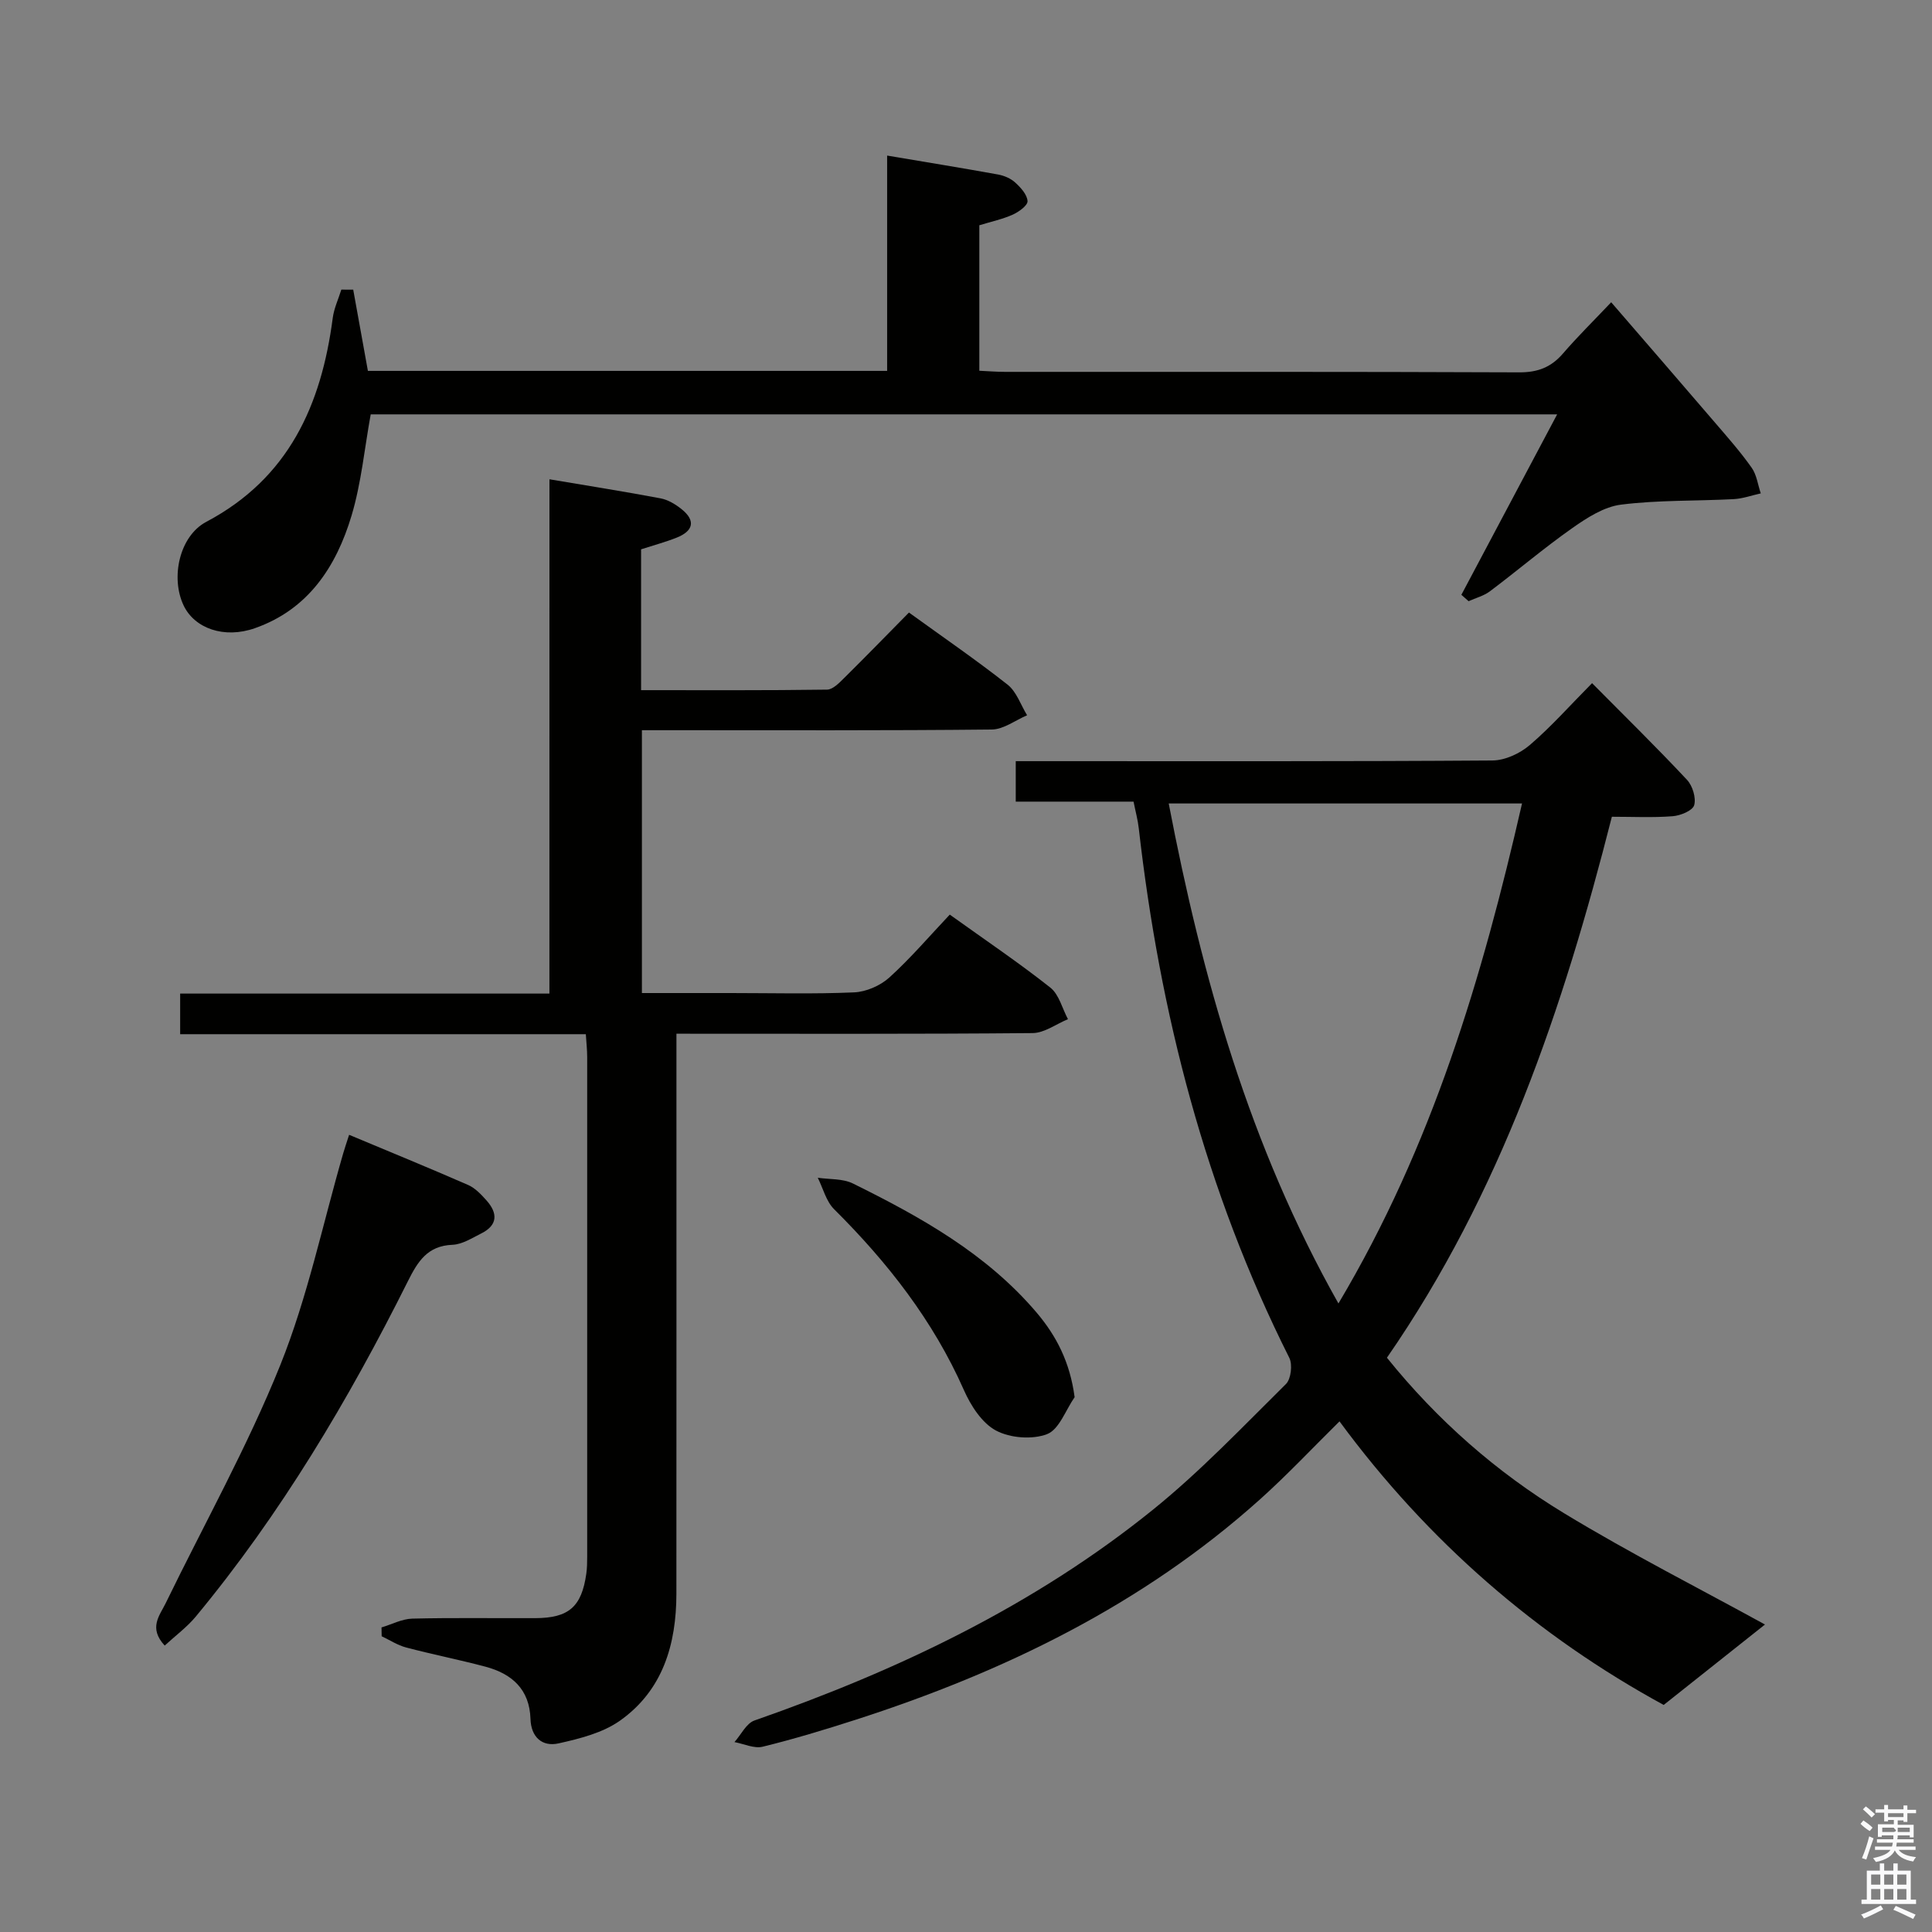 <svg enable-background="new 0 0 400 400" viewBox="0 0 400 400" xmlns="http://www.w3.org/2000/svg"><rect x="0" y="0" width="400" height="400" fill="#808080" stroke="none"/><path d="m385.2 377.6.6-.7c.6.4 1.3.9 1.9 1.5l-.6.7c-.8-.5-1.4-1-1.9-1.5zm.3 7.1c.6-1.4 1.1-2.9 1.5-4.5.3.1.6.3.9.4-.5 1.4-1 2.9-1.5 4.4zm.2-10.1.6-.6c.7.5 1.3 1.1 1.9 1.6l-.7.7c-.6-.6-1.2-1.2-1.8-1.7zm8.4-.8h.8v.9h1.8v.7h-1.8v1.8h-.8v-.3h-1.2v.9h3.3v2.6h-.8v-.4h-2.5c0 .3 0 .6-.1.8h3.4v.7h-3.5c0 .3-.1.6-.1.8h4v.7h-3.5c.7.9 1.9 1.3 3.6 1.5-.2.2-.4.5-.6.9-1.9-.3-3.2-1.1-3.8-2.3-.5 1.1-1.8 2-3.9 2.4-.2-.3-.4-.5-.6-.8 1.9-.4 3.1-.9 3.6-1.7h-3.2v-.7h3.5c.1-.2.1-.5.2-.8h-3.3v-.7h3.4c0-.2 0-.5 0-.8h-2.4v.3h-.8v-2.6h3.3v-.9h-1.2v.3h-.8v-1.8h-1.8v-.7h1.8v-.9h.8v.9h3.2zm-4.4 5.5h2.4c1-.3 0-.6 0-.9h-2.4zm1.2-3.1h3.2v-.8h-3.2zm4.4 2.2h-2.4v.9h2.5v-.9z" fill="#fafafb"/><path d="m389.2 385.8h.9v1.5h1.9v-1.5h.9v1.5h2.7v6h1.1v.9h-11.3v-.9h1.1v-6h2.7zm.2 8.7.5.8c-1.2.6-2.5 1.3-4 1.9-.2-.3-.3-.6-.6-.8 1.6-.6 3-1.3 4.1-1.9zm-2-4.3h1.9v-2.1h-1.9zm0 3.1h1.9v-2.2h-1.9zm2.7-3.1h1.9v-2.1h-1.9zm0 3.1h1.9v-2.2h-1.9zm2.4 1.3c1.4.6 2.7 1.2 4.1 1.8l-.5.9c-1.5-.7-2.8-1.4-4.1-1.9zm2.2-6.5h-1.9v2.1h1.9zm-1.9 5.2h1.9v-2.2h-1.9z" fill="#fafafb"/><g fill="#010100"><path d="m329.62 141.44c6.87 6.93 13.41 13.34 19.66 20.02 1.15 1.23 1.91 3.74 1.48 5.25-.33 1.13-2.84 2.16-4.46 2.28-4.11.32-8.26.11-12.58.11-10.08 39.71-23.02 77.97-46.57 112 10.43 12.95 22.68 23.7 36.66 32.19 13.89 8.43 28.42 15.79 41.61 23.05-6.14 4.87-13.24 10.51-20.97 16.65-26.1-14.22-48.78-33.79-67.12-58.71-5.56 5.48-10.77 11.04-16.42 16.11-24.34 21.85-53.04 35.78-83.89 45.71-6.31 2.03-12.68 3.96-19.12 5.54-1.76.43-3.89-.6-5.84-.96 1.37-1.53 2.45-3.88 4.14-4.47 29.72-10.38 57.89-23.78 82.5-43.64 9.8-7.91 18.55-17.14 27.54-26.02 1.05-1.04 1.4-4.04.69-5.44-17.36-34.57-26.8-71.36-31.16-109.62-.2-1.77-.68-3.5-1.08-5.52-8.18 0-16.14 0-24.39 0 0-2.74 0-5.15 0-8.38h5.72c30.99 0 61.98.08 92.97-.14 2.62-.02 5.7-1.45 7.74-3.2 4.41-3.77 8.29-8.17 12.89-12.81zm-14.5 24.91c-24.76 0-48.8 0-73.15 0 6.94 36.15 16.72 70.86 35.14 103.52 19.44-32.66 29.78-67.51 38.01-103.52z"/><path d="m113.76 99.23c8.04 1.36 15.55 2.54 23.01 3.95 1.54.29 3.09 1.23 4.35 2.24 2.99 2.4 2.39 4.52-.99 5.88-2.3.92-4.71 1.56-7.4 2.43v29.16c12.98 0 25.75.07 38.51-.11 1.2-.02 2.53-1.41 3.55-2.42 4.49-4.44 8.9-8.98 13.4-13.54 7.05 5.1 13.9 9.8 20.42 14.93 1.86 1.47 2.72 4.19 4.04 6.34-2.43 1.03-4.86 2.92-7.3 2.95-22.16.23-44.32.14-66.49.14-1.82 0-3.65 0-5.96 0v54.42h18.44c8.5 0 17.01.23 25.49-.14 2.5-.11 5.42-1.38 7.29-3.07 4.41-4 8.31-8.57 12.52-13.03 7.45 5.34 14.33 9.98 20.82 15.11 1.81 1.43 2.46 4.32 3.65 6.54-2.43 1-4.86 2.85-7.31 2.88-24.32.22-48.64.13-73.75.13v5.97c0 36.66.01 73.32-.01 109.98-.01 10.46-2.8 19.98-11.66 26.26-3.58 2.54-8.33 3.74-12.74 4.72-3.37.75-5.7-1.28-5.81-5.08-.19-6.12-3.85-9.34-9.32-10.8-5.45-1.45-10.99-2.54-16.44-3.98-1.77-.47-3.37-1.53-5.05-2.32-.01-.61-.02-1.22-.03-1.83 2.12-.63 4.23-1.76 6.36-1.82 8.49-.21 16.99-.06 25.49-.1 6.94-.03 9.58-2.36 10.55-9.21.16-1.15.18-2.32.18-3.49.01-34.49.01-68.99 0-103.48 0-1.46-.17-2.93-.28-4.72-28.07 0-55.85 0-83.99 0 0-2.87 0-5.4 0-8.41h76.45c.01-35.72.01-70.95.01-106.48z"/><path d="m73.13 59.97c1 5.55 2.01 11.1 3.04 16.82h107.5c0-14.71 0-29.44 0-44.58 8.06 1.36 15.52 2.57 22.97 3.92 1.26.23 2.64.82 3.56 1.67 1.14 1.04 2.46 2.49 2.54 3.84.05.89-1.79 2.22-3.04 2.79-2.09.94-4.39 1.43-6.94 2.21v30.12c1.78.08 3.54.23 5.29.23 35.49.01 70.98-.05 106.47.1 3.85.02 6.61-1.04 9.08-3.9 3.04-3.53 6.37-6.8 9.98-10.61 7.46 8.64 14.52 16.78 21.53 24.96 2.6 3.03 5.26 6.04 7.55 9.29 1.05 1.48 1.28 3.53 1.89 5.32-1.87.41-3.72 1.09-5.61 1.19-7.78.41-15.62.17-23.32 1.14-3.53.44-7.06 2.72-10.1 4.86-5.85 4.11-11.31 8.77-17.03 13.07-1.27.96-2.95 1.39-4.43 2.06-.5-.44-1-.88-1.5-1.32 6.51-12.26 13.02-24.52 19.83-37.36-82.42 0-164.11 0-245.64 0-1.29 7.08-1.95 14.23-3.97 20.98-3.16 10.54-8.96 19.42-20.01 23.29-6.37 2.24-12.49.04-14.75-4.7-2.75-5.77-.87-14.38 4.69-17.32 17.06-9.03 23.82-24.16 26.18-42.2.26-2 1.17-3.92 1.78-5.88.81-.01 1.63 0 2.46.01z"/><path d="m34.1 340.7c-3.39-3.66-1.06-6.19.18-8.73 7.99-16.43 16.96-32.46 23.76-49.37 5.65-14.07 8.77-29.16 13.01-43.79.32-1.11.7-2.2 1.23-3.86 8.29 3.47 16.51 6.83 24.65 10.39 1.46.64 2.7 1.97 3.79 3.19 2.35 2.63 2.37 5.12-1.08 6.84-1.92.96-3.94 2.27-5.96 2.35-5.18.21-7.17 3.43-9.23 7.54-12.3 24.61-26.31 48.18-43.92 69.44-1.82 2.19-4.2 3.94-6.43 6z"/><path d="m222.49 289.27c-1.86 2.66-3.19 6.68-5.7 7.65-3.07 1.18-7.67.82-10.6-.75-2.9-1.56-5.21-5.16-6.63-8.38-6.36-14.39-15.81-26.44-26.87-37.44-1.65-1.64-2.28-4.31-3.38-6.51 2.44.36 5.17.15 7.28 1.19 14.05 6.94 27.7 14.56 38.05 26.75 4.05 4.79 6.88 10.19 7.85 17.49z"/></g></svg>